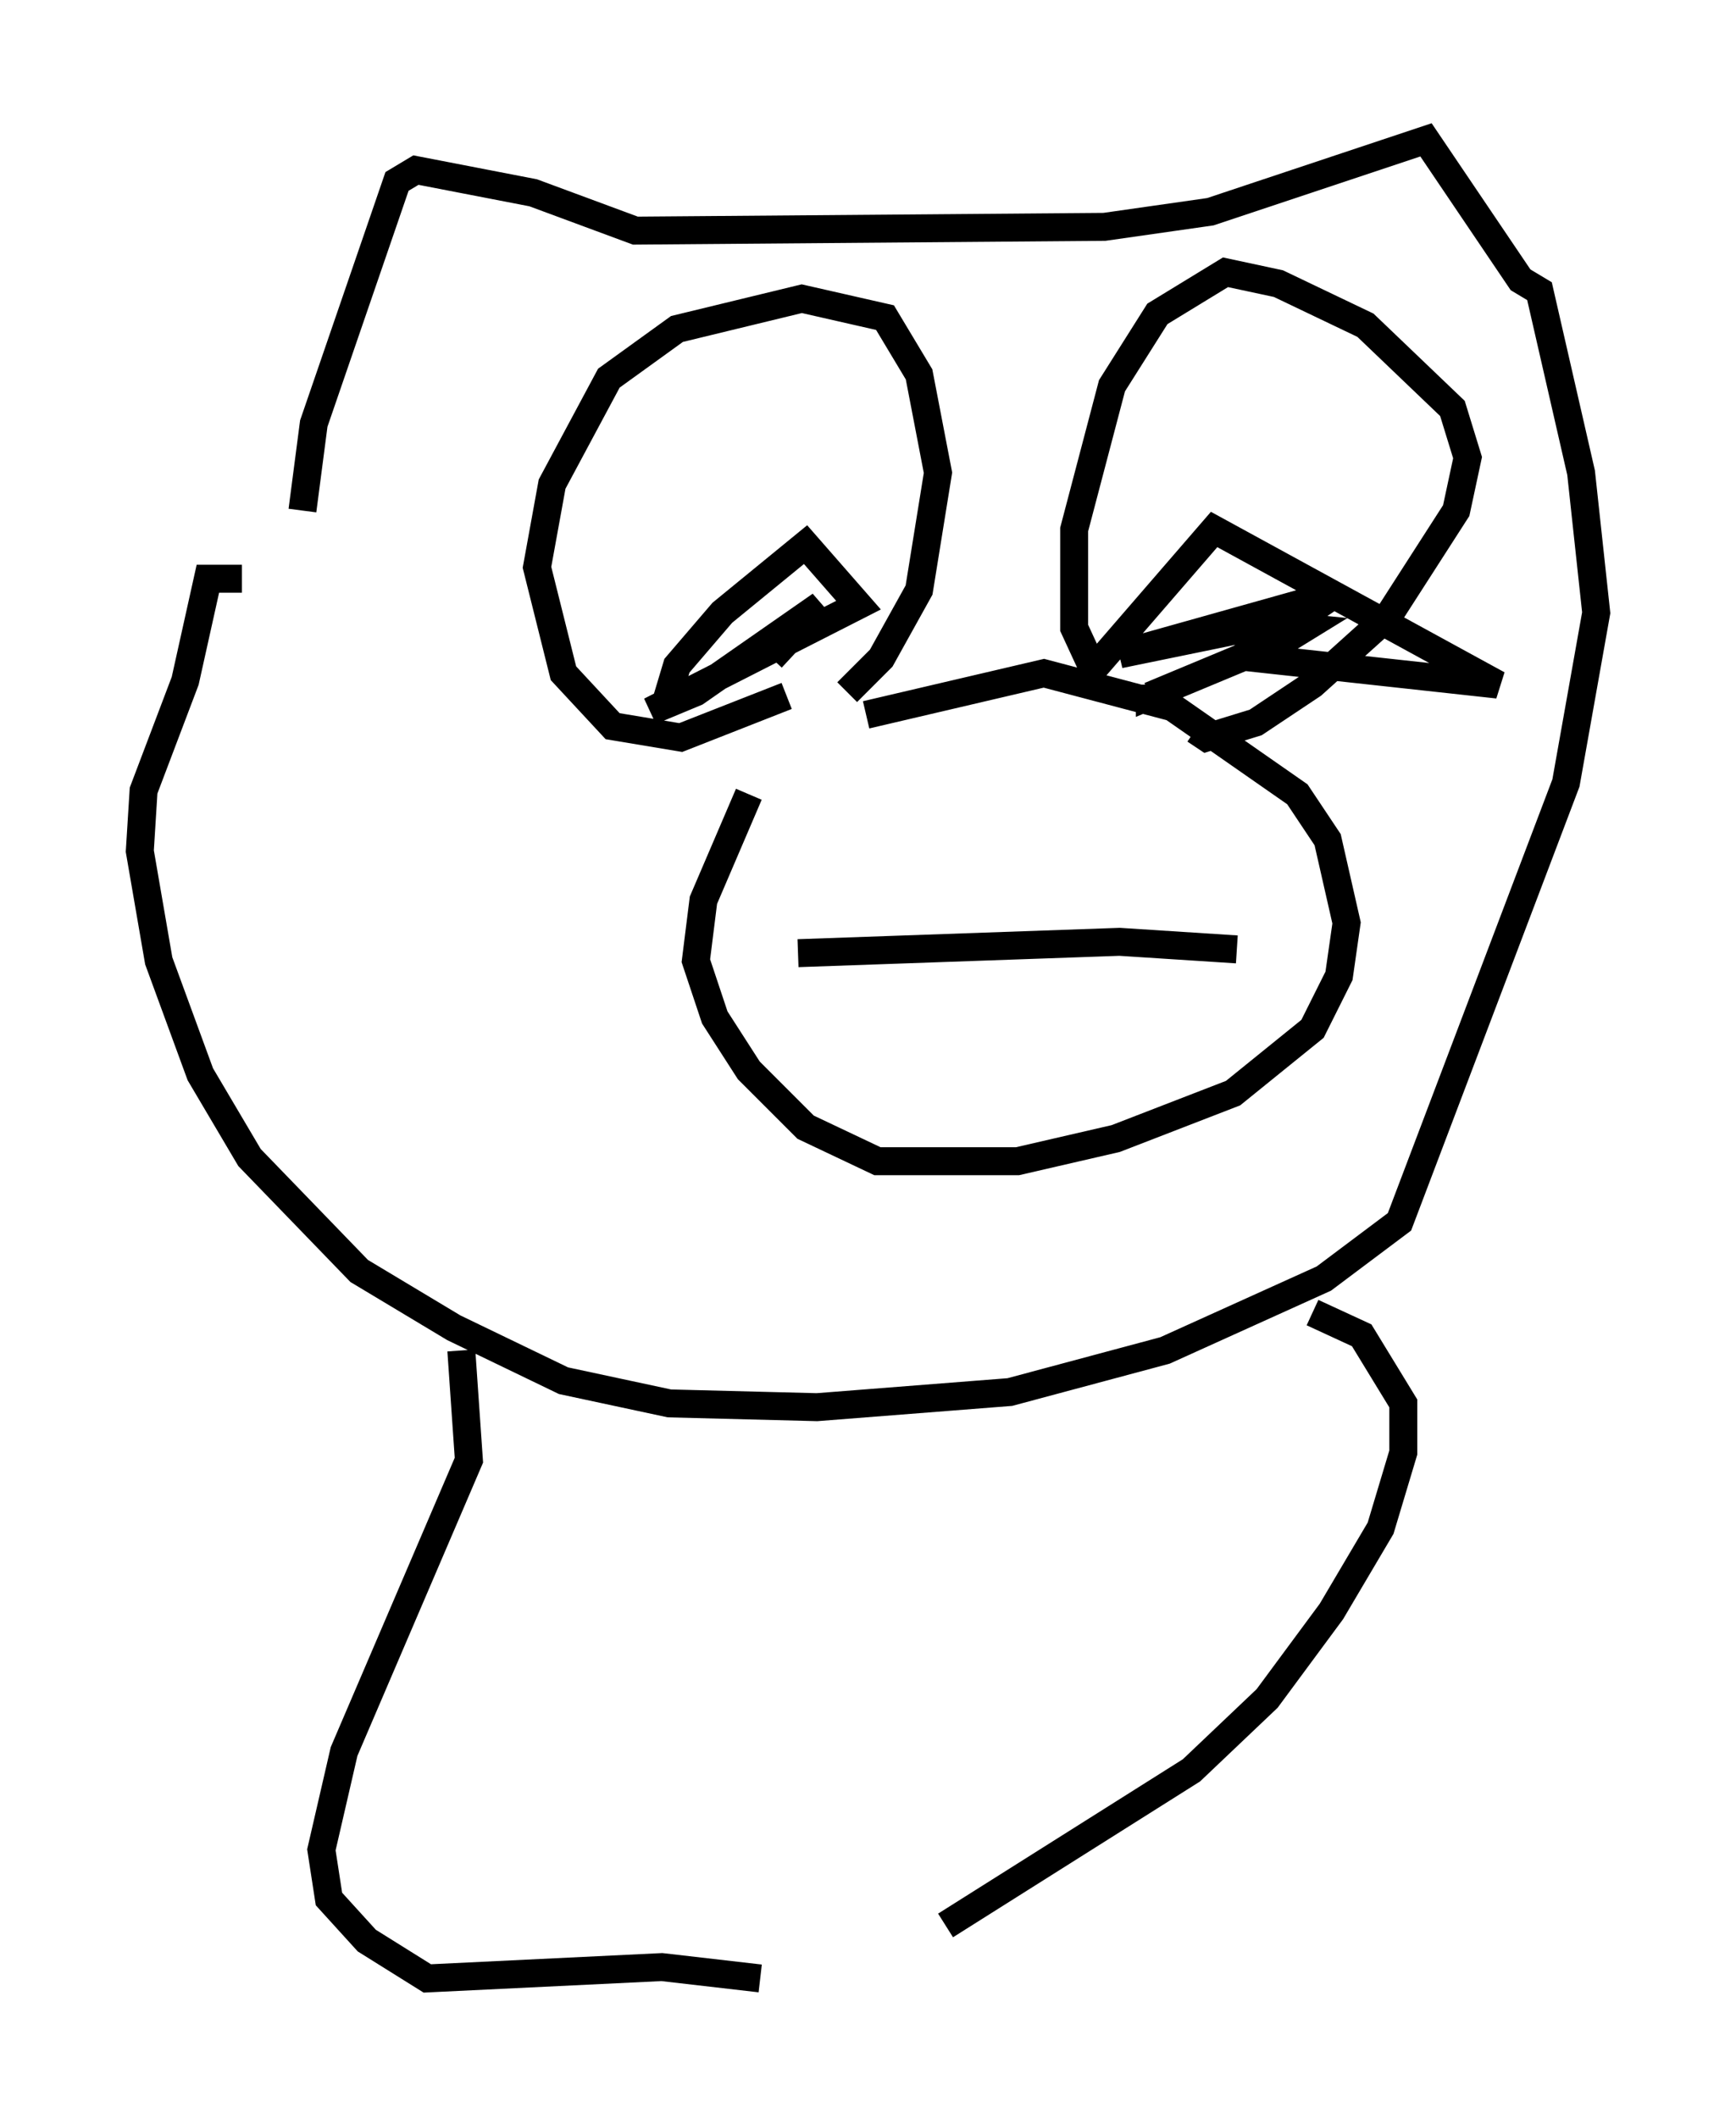 <?xml version="1.0" encoding="utf-8" ?>
<svg baseProfile="full" height="75.764" version="1.1" width="62.097" xmlns="http://www.w3.org/2000/svg" xmlns:ev="http://www.w3.org/2001/xml-events" xmlns:xlink="http://www.w3.org/1999/xlink"><defs /><rect fill="white" height="75.764" width="62.097" x="0" y="0" /><path d="M29.357, 25.027 m-2.571, 3.383 l-1.624, 3.789 -0.271, 2.165 l0.677, 2.03 1.218, 1.894 l2.03, 2.03 2.571, 1.218 l5.007, 0.0 3.518, -0.812 l4.195, -1.624 2.842, -2.3 l0.947, -1.894 0.271, -1.894 l-0.677, -2.977 -1.083, -1.624 l-4.465, -3.112 -4.601, -1.218 l-6.36, 1.488 m-2.436, 8.525 l11.502, -0.406 4.195, 0.271 m-16.103, -9.066 l-3.789, 1.488 -2.436, -0.406 l-1.759, -1.894 -0.947, -3.789 l0.541, -2.977 2.03, -3.789 l2.436, -1.759 4.465, -1.083 l2.977, 0.677 1.218, 2.03 l0.677, 3.518 -0.677, 4.195 l-1.353, 2.436 -1.218, 1.218 m8.931, -0.541 l-0.812, -1.759 0.0, -3.518 l1.353, -5.142 1.624, -2.571 l2.436, -1.488 1.894, 0.406 l3.112, 1.488 3.112, 2.977 l0.541, 1.759 -0.406, 1.894 l-2.436, 3.789 -2.706, 2.436 l-2.03, 1.353 -1.759, 0.541 l-0.406, -0.271 m-18.944, -0.947 l0.406, -1.353 1.624, -1.894 l2.977, -2.436 1.894, 2.165 l-7.442, 3.789 1.624, -0.677 l4.465, -3.112 -1.759, 1.894 m11.502, 0.406 l4.33, -5.007 10.149, 5.548 l-8.66, -0.947 1.759, -1.083 l-1.353, -0.135 -5.277, 1.083 l7.713, -2.165 -3.383, 2.3 l-3.248, 1.353 0.0, -0.406 m-30.311, -6.225 l0.406, -3.112 2.977, -8.66 l0.677, -0.406 4.195, 0.812 l3.654, 1.353 16.779, -0.135 l3.789, -0.541 7.713, -2.571 l3.383, 5.007 0.677, 0.406 l1.488, 6.495 0.541, 5.007 l-1.083, 6.089 -5.954, 15.697 l-2.706, 2.03 -5.683, 2.571 l-5.548, 1.488 -6.901, 0.541 l-5.277, -0.135 -3.789, -0.812 l-3.924, -1.894 -3.383, -2.03 l-3.924, -4.059 -1.759, -2.977 l-1.488, -4.059 -0.677, -3.924 l0.135, -2.165 1.488, -3.924 l0.812, -3.654 1.218, 0.0 m7.848, 27.605 l0.271, 3.924 -4.465, 10.419 l-0.812, 3.518 0.271, 1.759 l1.353, 1.488 2.165, 1.353 l8.39, -0.406 3.518, 0.406 m19.756, -23.816 l1.759, 0.812 1.488, 2.436 l0.0, 1.759 -0.812, 2.706 l-1.759, 2.977 -2.3, 3.112 l-2.706, 2.571 -8.796, 5.548 " fill="none" stroke="black" stroke-width="1" /></svg>